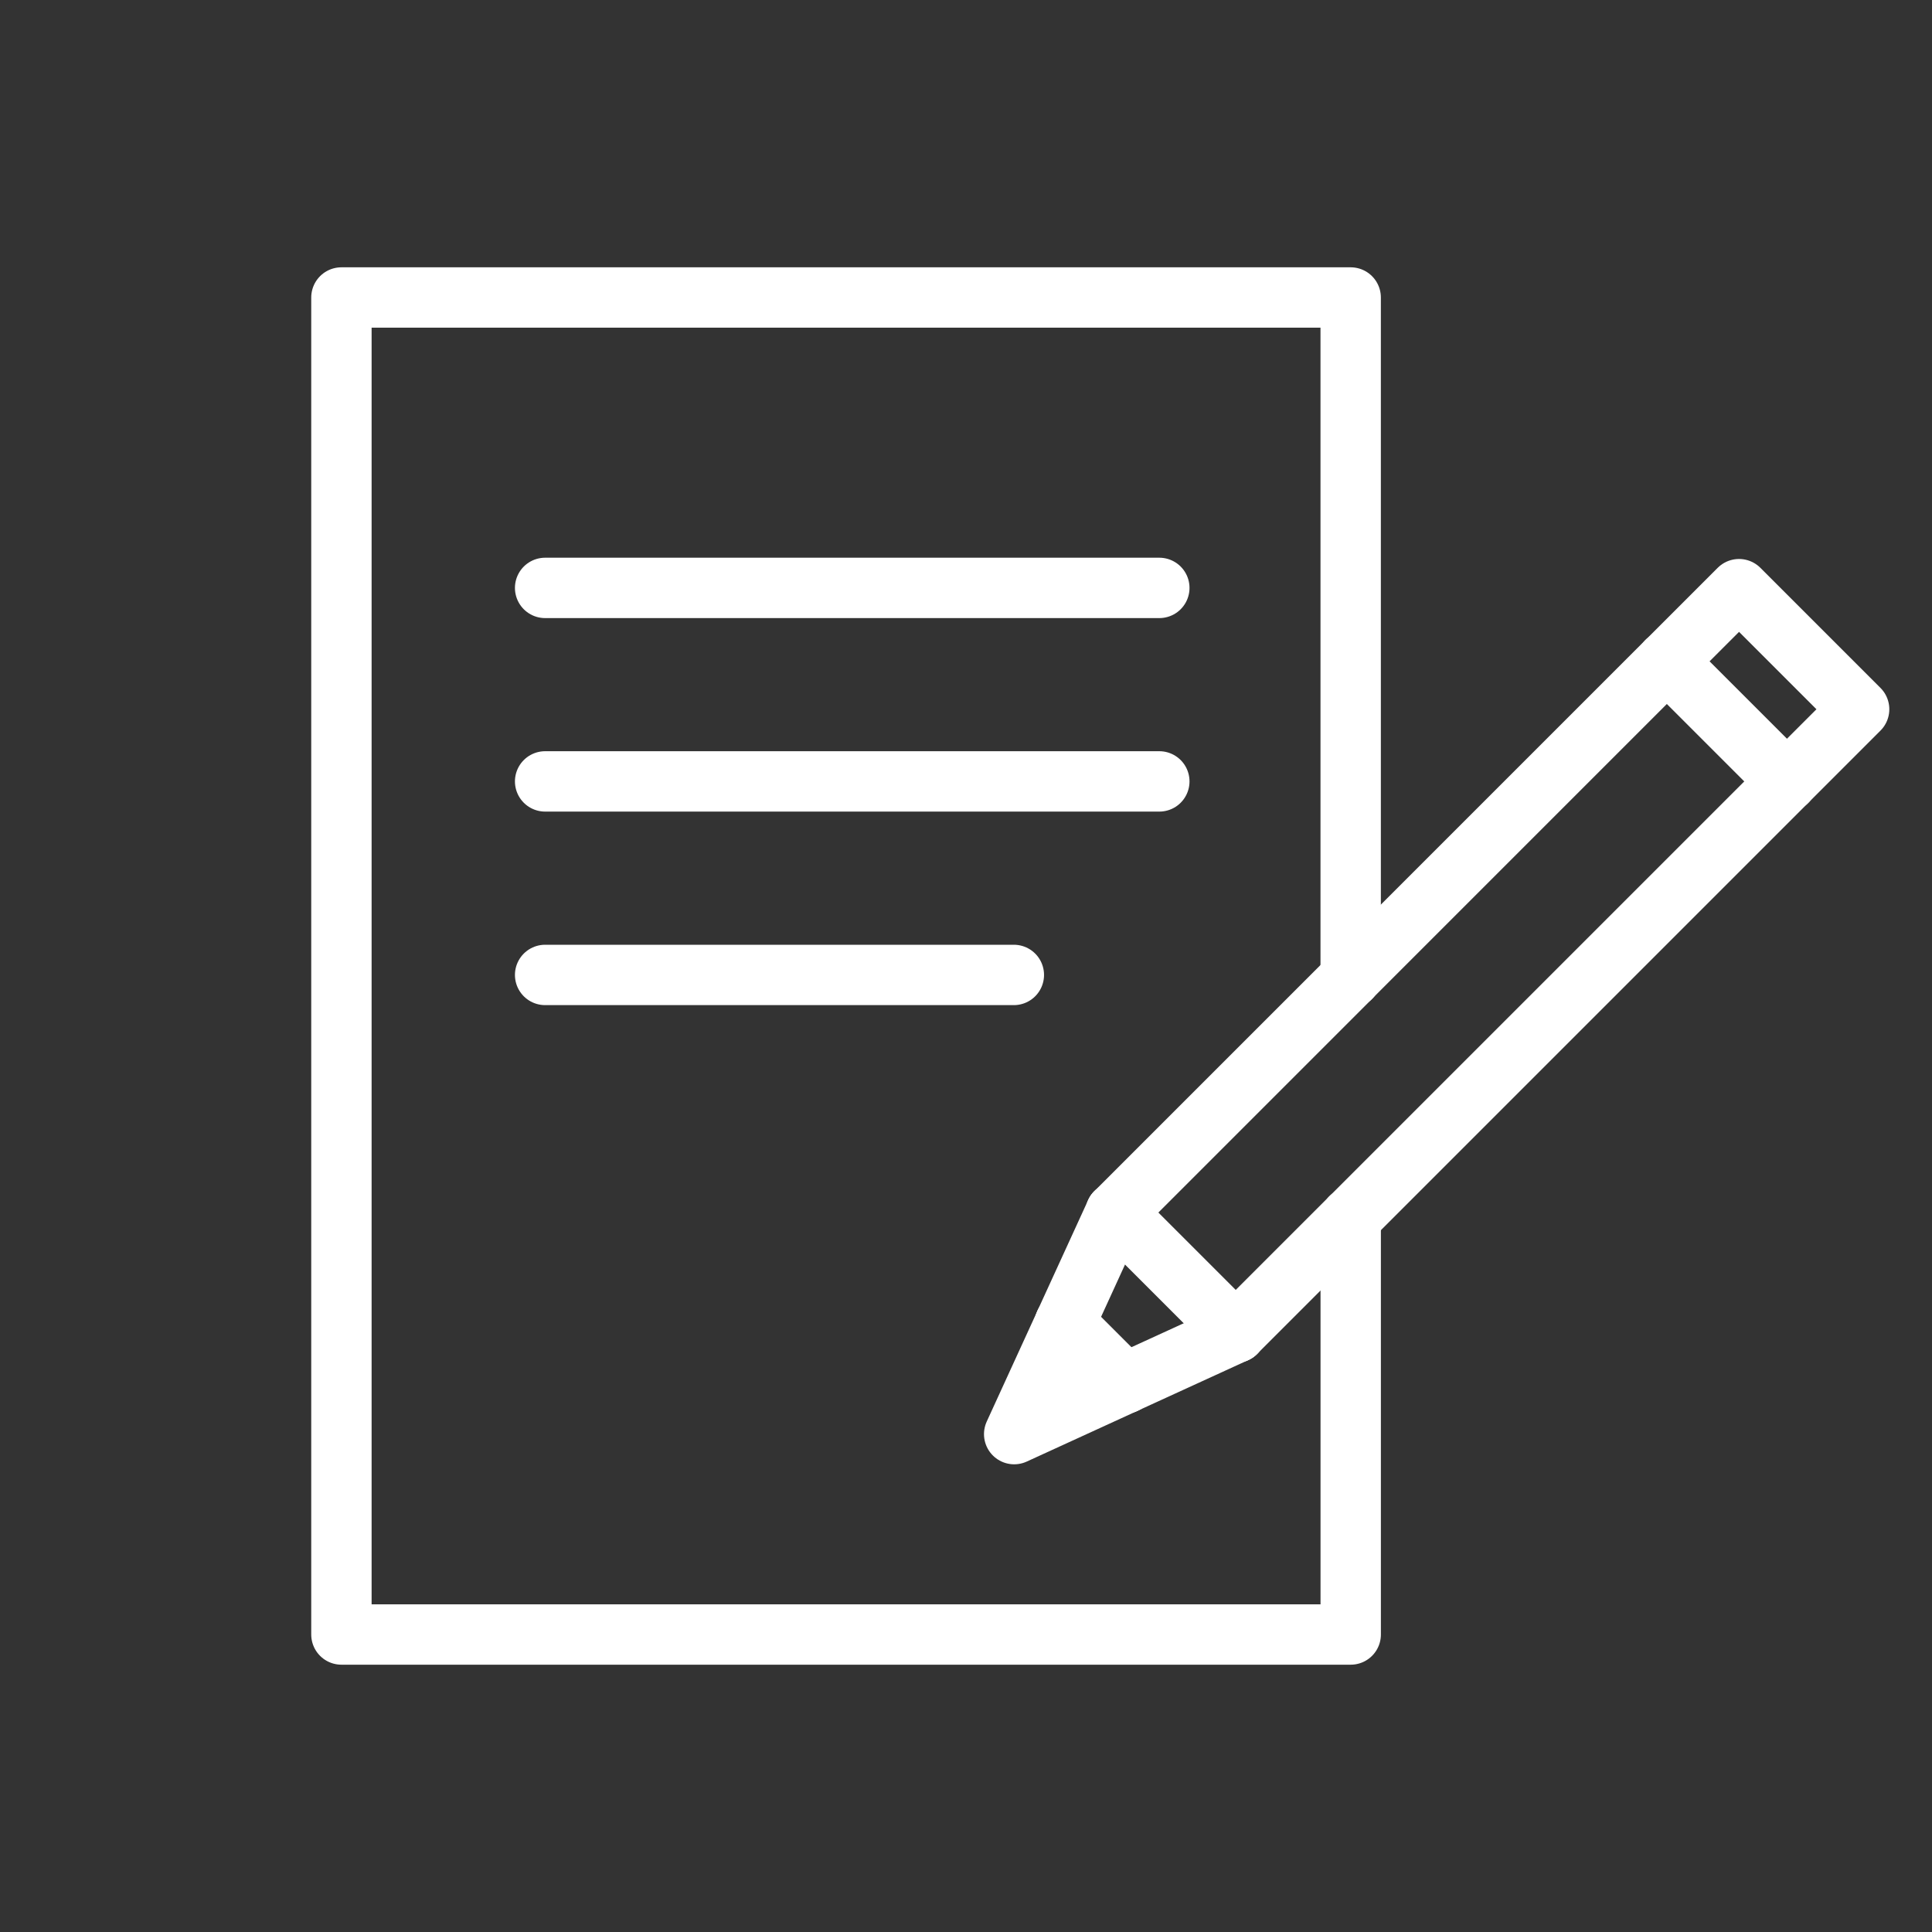 <svg xmlns="http://www.w3.org/2000/svg" width="64" height="64" viewBox="0 0 64 64"><rect x="0" y="0" width="64" height="64" fill="#333333" stroke="none"/><g transform="translate(-414 -1460)"><rect width="64" height="64" transform="translate(414 1460)" fill="none"/><g transform="translate(29.037 1358.898)"><path d="M429.706,133.483V110.957H396.273v44.29h33.434V141.439" transform="translate(0)" fill="none" stroke="#fff" stroke-linecap="round" stroke-linejoin="round" stroke-width="2"/><line x1="7.786" y2="7.786" transform="translate(421.921 133.483)" fill="none" stroke="#fff" stroke-linecap="round" stroke-linejoin="round" stroke-width="2"/><line x1="14.452" y2="14.452" transform="translate(429.706 126.988)" fill="none" stroke="#fff" stroke-linecap="round" stroke-linejoin="round" stroke-width="2"/><line y1="10.473" x2="10.473" transform="translate(429.706 123.009)" fill="none" stroke="#fff" stroke-linecap="round" stroke-linejoin="round" stroke-width="2"/><line y1="3.807" x2="3.807" transform="translate(425.899 141.439)" fill="none" stroke="#fff" stroke-linecap="round" stroke-linejoin="round" stroke-width="2"/><path d="M422.131,119.038l2.391-2.391,3.978,3.978-2.391,2.391" transform="translate(18.049 3.972)" fill="none" stroke="#fff" stroke-linecap="round" stroke-linejoin="round" stroke-width="2"/><line x2="3.978" y2="3.978" transform="translate(440.18 123.009)" fill="none" stroke="#fff" stroke-linecap="round" stroke-linejoin="round" stroke-width="2"/><line y1="1.681" x2="3.67" transform="translate(422.229 145.247)" fill="none" stroke="#fff" stroke-linecap="round" stroke-linejoin="round" stroke-width="2"/><line x1="1.681" y2="3.67" transform="translate(420.239 141.269)" fill="none" stroke="#fff" stroke-linecap="round" stroke-linejoin="round" stroke-width="2"/><line x1="3.978" y1="3.978" transform="translate(421.921 141.269)" fill="none" stroke="#fff" stroke-linecap="round" stroke-linejoin="round" stroke-width="2"/><path d="M411.079,130.97l-1.681,3.67,3.67-1.681" transform="translate(9.161 13.969)" fill="none" stroke="#fff" stroke-linecap="round" stroke-linejoin="round" stroke-width="2"/><line x1="1.989" y1="1.989" transform="translate(420.239 144.939)" fill="none" stroke="#fff" stroke-linecap="round" stroke-linejoin="round" stroke-width="2"/><line x2="20.346" transform="translate(403.021 120.577)" fill="none" stroke="#fff" stroke-linecap="round" stroke-linejoin="round" stroke-width="2"/><line x2="20.346" transform="translate(403.021 126.987)" fill="none" stroke="#fff" stroke-linecap="round" stroke-linejoin="round" stroke-width="2"/><line x2="15.527" transform="translate(403.021 133.398)" fill="none" stroke="#fff" stroke-linecap="round" stroke-linejoin="round" stroke-width="2"/></g></g></svg>